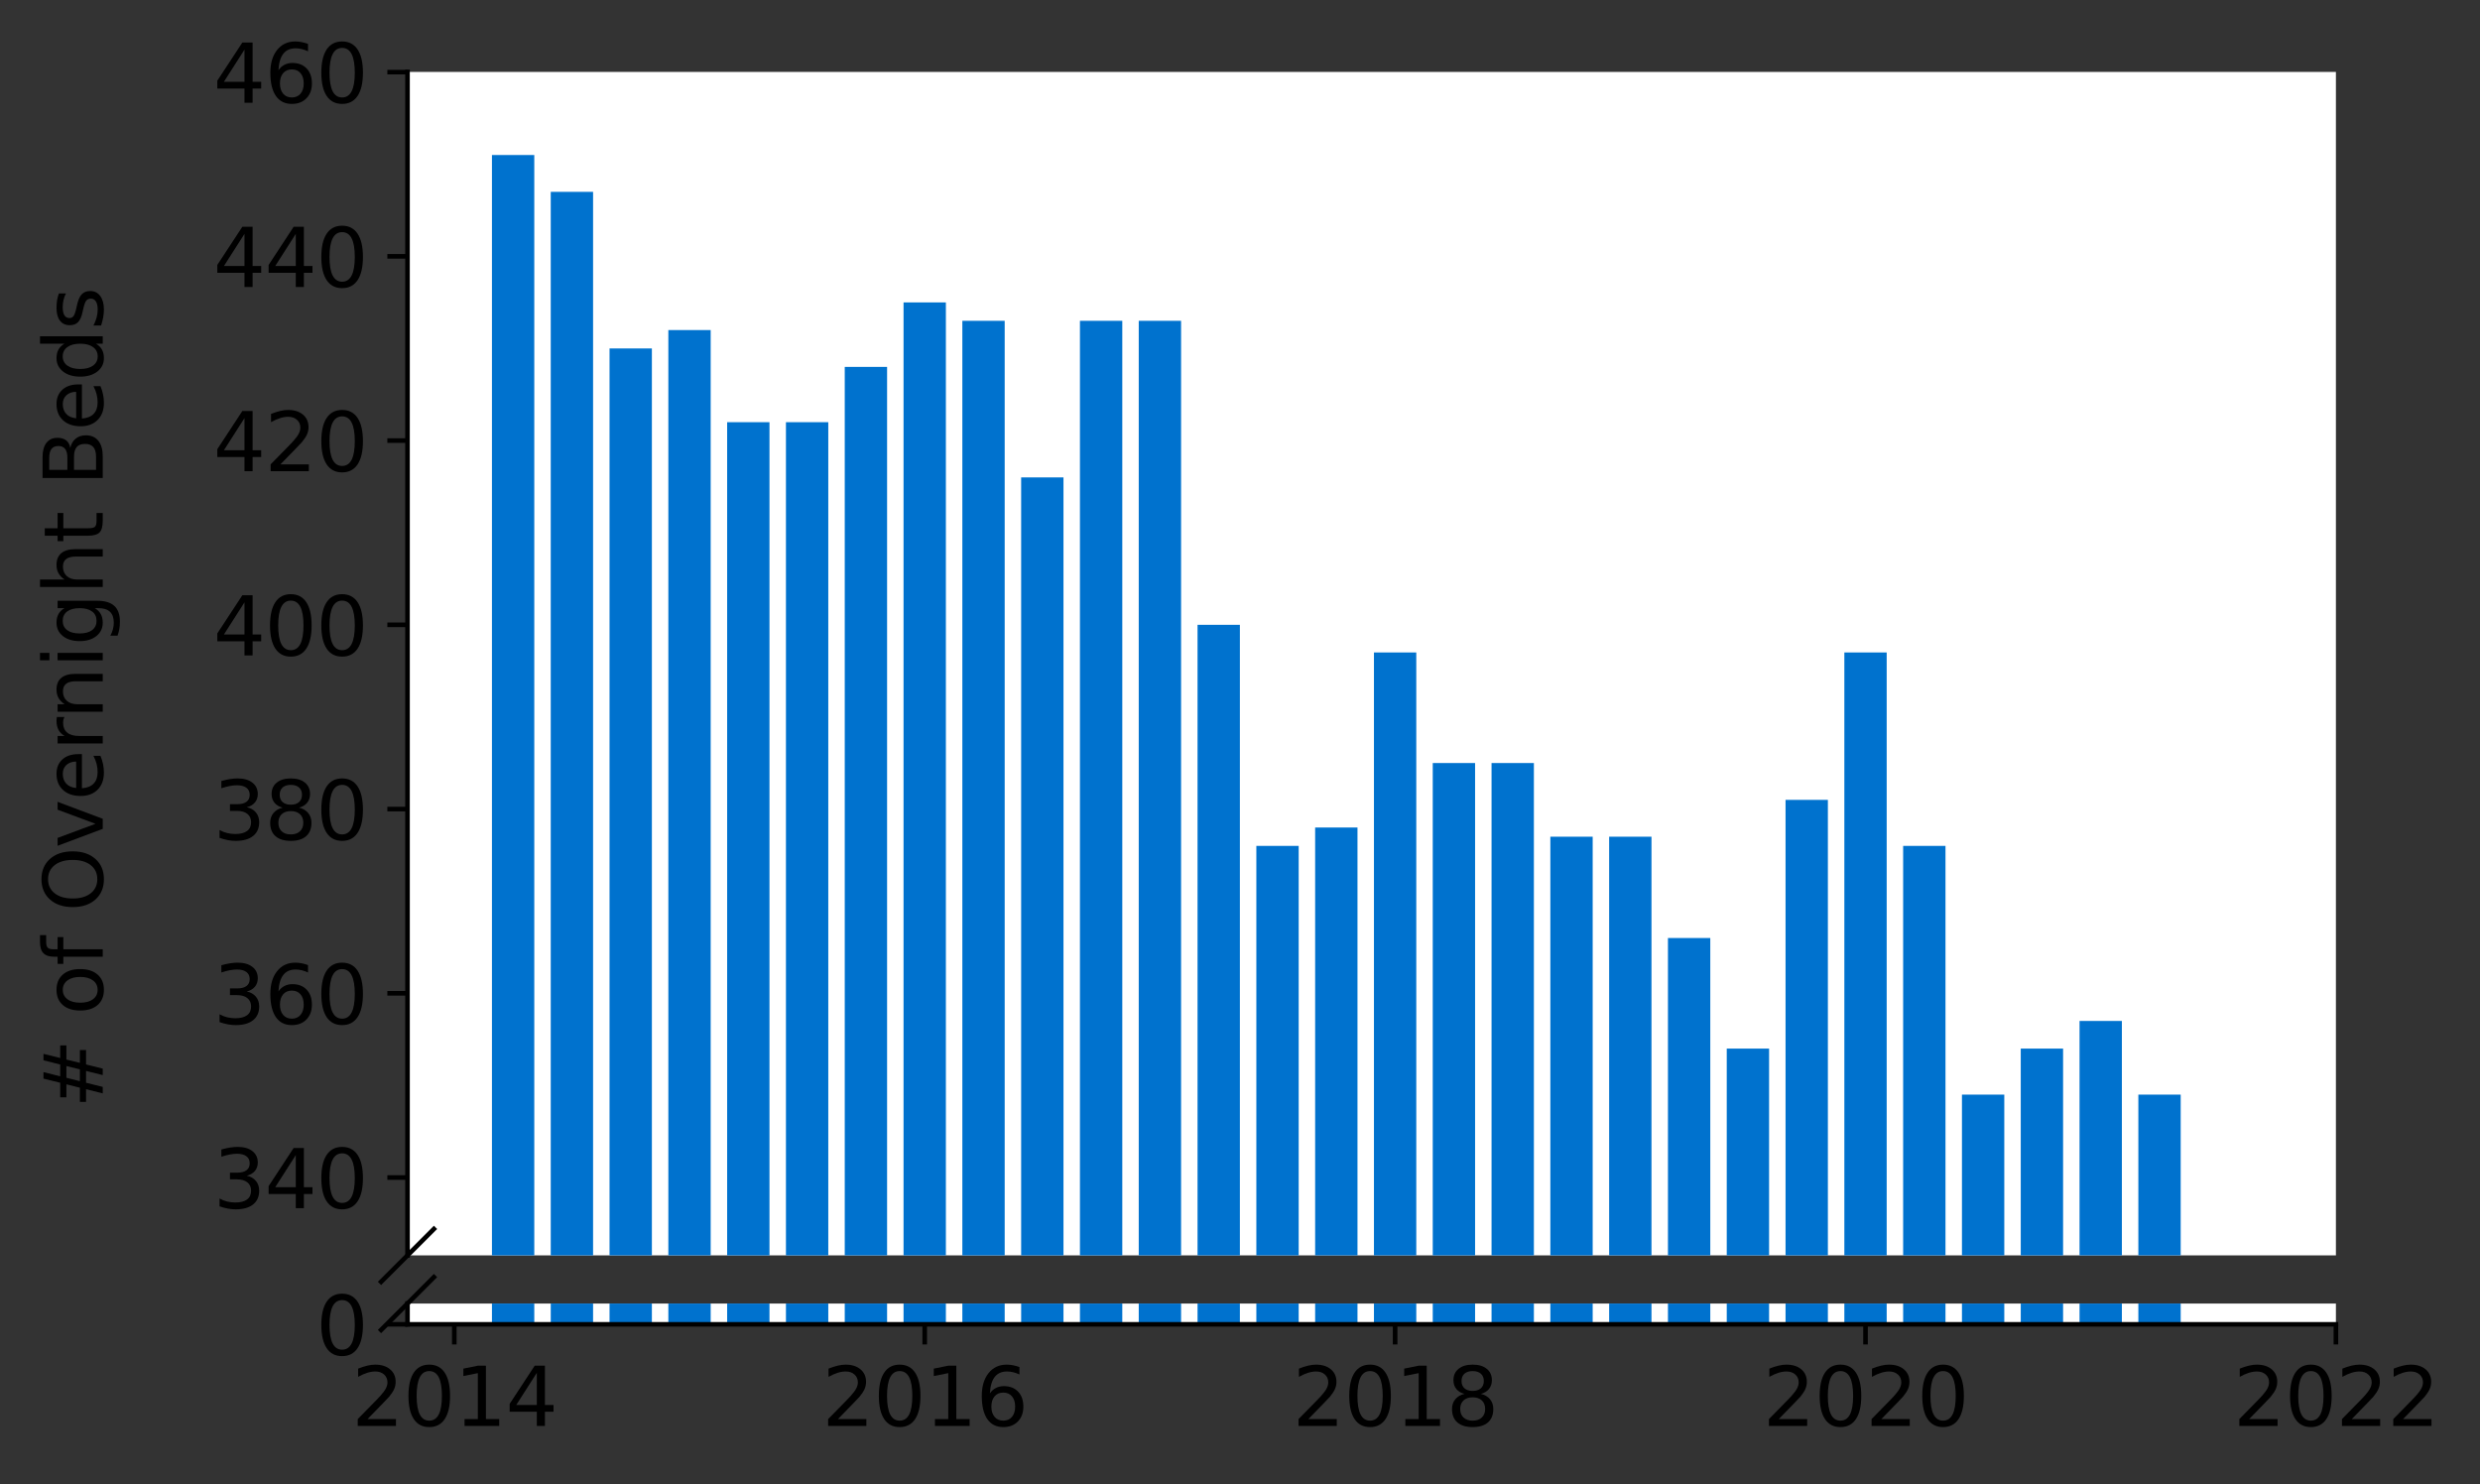<?xml version="1.0" encoding="utf-8" standalone="no"?>
<!DOCTYPE svg PUBLIC "-//W3C//DTD SVG 1.1//EN"
  "http://www.w3.org/Graphics/SVG/1.1/DTD/svg11.dtd">
<svg height="257.676pt" version="1.1" viewBox="0 0 430.564 257.676" width="430.564pt" xmlns="http://www.w3.org/2000/svg" xmlns:xlink="http://www.w3.org/1999/xlink">
 <rect x="0" y="0" width="430.564" height="257.676" fill="#333333" stroke="none"/>
 <defs>
  <style type="text/css">*{stroke-linecap:butt;stroke-linejoin:round;}</style>
 </defs>
 <g id="figure_1">
  <g id="patch_1">
   <path d="M 0 257.676 
L 430.564 257.676 
L 430.564 0 
L 0 0 
z
" style="fill:none;"/>
  </g>
  <g id="axes_1">
   <g id="patch_2">
    <path d="M 70.749 217.957 
L 405.549 217.957 
L 405.549 12.487 
L 70.749 12.487 
z
" style="fill:#ffffff;"/>
   </g>
   <g id="patch_3">
    <path clip-path="url(#p174abca240)" d="M 371.249 748.227 
L 378.599 748.227 
L 378.599 190.048 
L 371.249 190.048 
z
" style="fill:#0072ce;"/>
   </g>
   <g id="patch_4">
    <path clip-path="url(#p174abca240)" d="M 361.04 748.227 
L 368.39 748.227 
L 368.39 177.253 
L 361.04 177.253 
z
" style="fill:#0072ce;"/>
   </g>
   <g id="patch_5">
    <path clip-path="url(#p174abca240)" d="M 350.831 748.227 
L 358.182 748.227 
L 358.182 182.052 
L 350.831 182.052 
z
" style="fill:#0072ce;"/>
   </g>
   <g id="patch_6">
    <path clip-path="url(#p174abca240)" d="M 340.623 748.227 
L 347.973 748.227 
L 347.973 190.048 
L 340.623 190.048 
z
" style="fill:#0072ce;"/>
   </g>
   <g id="patch_7">
    <path clip-path="url(#p174abca240)" d="M 330.414 748.227 
L 337.765 748.227 
L 337.765 146.866 
L 330.414 146.866 
z
" style="fill:#0072ce;"/>
   </g>
   <g id="patch_8">
    <path clip-path="url(#p174abca240)" d="M 320.206 748.227 
L 327.556 748.227 
L 327.556 113.279 
L 320.206 113.279 
z
" style="fill:#0072ce;"/>
   </g>
   <g id="patch_9">
    <path clip-path="url(#p174abca240)" d="M 309.997 748.227 
L 317.347 748.227 
L 317.347 138.869 
L 309.997 138.869 
z
" style="fill:#0072ce;"/>
   </g>
   <g id="patch_10">
    <path clip-path="url(#p174abca240)" d="M 299.789 748.227 
L 307.139 748.227 
L 307.139 182.052 
L 299.789 182.052 
z
" style="fill:#0072ce;"/>
   </g>
   <g id="patch_11">
    <path clip-path="url(#p174abca240)" d="M 289.58 748.227 
L 296.93 748.227 
L 296.93 162.859 
L 289.58 162.859 
z
" style="fill:#0072ce;"/>
   </g>
   <g id="patch_12">
    <path clip-path="url(#p174abca240)" d="M 279.372 748.227 
L 286.722 748.227 
L 286.722 145.266 
L 279.372 145.266 
z
" style="fill:#0072ce;"/>
   </g>
   <g id="patch_13">
    <path clip-path="url(#p174abca240)" d="M 269.163 748.227 
L 276.513 748.227 
L 276.513 145.266 
L 269.163 145.266 
z
" style="fill:#0072ce;"/>
   </g>
   <g id="patch_14">
    <path clip-path="url(#p174abca240)" d="M 258.954 748.227 
L 266.305 748.227 
L 266.305 132.471 
L 258.954 132.471 
z
" style="fill:#0072ce;"/>
   </g>
   <g id="patch_15">
    <path clip-path="url(#p174abca240)" d="M 248.746 748.227 
L 256.096 748.227 
L 256.096 132.471 
L 248.746 132.471 
z
" style="fill:#0072ce;"/>
   </g>
   <g id="patch_16">
    <path clip-path="url(#p174abca240)" d="M 238.537 748.227 
L 245.887 748.227 
L 245.887 113.279 
L 238.537 113.279 
z
" style="fill:#0072ce;"/>
   </g>
   <g id="patch_17">
    <path clip-path="url(#p174abca240)" d="M 228.329 748.227 
L 235.679 748.227 
L 235.679 143.667 
L 228.329 143.667 
z
" style="fill:#0072ce;"/>
   </g>
   <g id="patch_18">
    <path clip-path="url(#p174abca240)" d="M 218.12 748.227 
L 225.47 748.227 
L 225.47 146.866 
L 218.12 146.866 
z
" style="fill:#0072ce;"/>
   </g>
   <g id="patch_19">
    <path clip-path="url(#p174abca240)" d="M 207.912 748.227 
L 215.262 748.227 
L 215.262 108.481 
L 207.912 108.481 
z
" style="fill:#0072ce;"/>
   </g>
   <g id="patch_20">
    <path clip-path="url(#p174abca240)" d="M 197.703 748.227 
L 205.053 748.227 
L 205.053 55.702 
L 197.703 55.702 
z
" style="fill:#0072ce;"/>
   </g>
   <g id="patch_21">
    <path clip-path="url(#p174abca240)" d="M 187.494 748.227 
L 194.845 748.227 
L 194.845 55.702 
L 187.494 55.702 
z
" style="fill:#0072ce;"/>
   </g>
   <g id="patch_22">
    <path clip-path="url(#p174abca240)" d="M 177.286 748.227 
L 184.636 748.227 
L 184.636 82.891 
L 177.286 82.891 
z
" style="fill:#0072ce;"/>
   </g>
   <g id="patch_23">
    <path clip-path="url(#p174abca240)" d="M 167.077 748.227 
L 174.428 748.227 
L 174.428 55.702 
L 167.077 55.702 
z
" style="fill:#0072ce;"/>
   </g>
   <g id="patch_24">
    <path clip-path="url(#p174abca240)" d="M 156.869 748.227 
L 164.219 748.227 
L 164.219 52.503 
L 156.869 52.503 
z
" style="fill:#0072ce;"/>
   </g>
   <g id="patch_25">
    <path clip-path="url(#p174abca240)" d="M 146.66 748.227 
L 154.01 748.227 
L 154.01 63.699 
L 146.66 63.699 
z
" style="fill:#0072ce;"/>
   </g>
   <g id="patch_26">
    <path clip-path="url(#p174abca240)" d="M 136.452 748.227 
L 143.802 748.227 
L 143.802 73.295 
L 136.452 73.295 
z
" style="fill:#0072ce;"/>
   </g>
   <g id="patch_27">
    <path clip-path="url(#p174abca240)" d="M 126.243 748.227 
L 133.593 748.227 
L 133.593 73.295 
L 126.243 73.295 
z
" style="fill:#0072ce;"/>
   </g>
   <g id="patch_28">
    <path clip-path="url(#p174abca240)" d="M 116.035 748.227 
L 123.385 748.227 
L 123.385 57.301 
L 116.035 57.301 
z
" style="fill:#0072ce;"/>
   </g>
   <g id="patch_29">
    <path clip-path="url(#p174abca240)" d="M 105.826 748.227 
L 113.176 748.227 
L 113.176 60.5 
L 105.826 60.5 
z
" style="fill:#0072ce;"/>
   </g>
   <g id="patch_30">
    <path clip-path="url(#p174abca240)" d="M 95.617 748.227 
L 102.968 748.227 
L 102.968 33.311 
L 95.617 33.311 
z
" style="fill:#0072ce;"/>
   </g>
   <g id="patch_31">
    <path clip-path="url(#p174abca240)" d="M 85.409 748.227 
L 92.759 748.227 
L 92.759 26.913 
L 85.409 26.913 
z
" style="fill:#0072ce;"/>
   </g>
   <g id="matplotlib.axis_1">
    <g id="xtick_1"/>
    <g id="xtick_2"/>
    <g id="xtick_3"/>
    <g id="xtick_4"/>
    <g id="xtick_5"/>
   </g>
   <g id="matplotlib.axis_2">
    <g id="ytick_1">
     <g id="line2d_1">
      <defs>
       <path d="M 0 0 
L -3.5 0 
" id="ma2d72625da" style="stroke:#000000;stroke-width:0.8;"/>
      </defs>
      <g>
       <use style="stroke:#000000;stroke-width:0.8;" x="70.749" xlink:href="#ma2d72625da" y="204.443"/>
      </g>
     </g>
     <g id="text_1">
      <!-- 340 -->
      <g transform="translate(37.027 209.762)scale(0.14 -0.14)">
       <defs>
        <path d="M 2597 2516 
Q 3050 2419 3304 2112 
Q 3559 1806 3559 1356 
Q 3559 666 3084 287 
Q 2609 -91 1734 -91 
Q 1441 -91 1130 -33 
Q 819 25 488 141 
L 488 750 
Q 750 597 1062 519 
Q 1375 441 1716 441 
Q 2309 441 2620 675 
Q 2931 909 2931 1356 
Q 2931 1769 2642 2001 
Q 2353 2234 1838 2234 
L 1294 2234 
L 1294 2753 
L 1863 2753 
Q 2328 2753 2575 2939 
Q 2822 3125 2822 3475 
Q 2822 3834 2567 4026 
Q 2313 4219 1838 4219 
Q 1578 4219 1281 4162 
Q 984 4106 628 3988 
L 628 4550 
Q 988 4650 1302 4700 
Q 1616 4750 1894 4750 
Q 2613 4750 3031 4423 
Q 3450 4097 3450 3541 
Q 3450 3153 3228 2886 
Q 3006 2619 2597 2516 
z
" id="DejaVuSans-33" transform="scale(0.016)"/>
        <path d="M 2419 4116 
L 825 1625 
L 2419 1625 
L 2419 4116 
z
M 2253 4666 
L 3047 4666 
L 3047 1625 
L 3713 1625 
L 3713 1100 
L 3047 1100 
L 3047 0 
L 2419 0 
L 2419 1100 
L 313 1100 
L 313 1709 
L 2253 4666 
z
" id="DejaVuSans-34" transform="scale(0.016)"/>
        <path d="M 2034 4250 
Q 1547 4250 1301 3770 
Q 1056 3291 1056 2328 
Q 1056 1369 1301 889 
Q 1547 409 2034 409 
Q 2525 409 2770 889 
Q 3016 1369 3016 2328 
Q 3016 3291 2770 3770 
Q 2525 4250 2034 4250 
z
M 2034 4750 
Q 2819 4750 3233 4129 
Q 3647 3509 3647 2328 
Q 3647 1150 3233 529 
Q 2819 -91 2034 -91 
Q 1250 -91 836 529 
Q 422 1150 422 2328 
Q 422 3509 836 4129 
Q 1250 4750 2034 4750 
z
" id="DejaVuSans-30" transform="scale(0.016)"/>
       </defs>
       <use xlink:href="#DejaVuSans-33"/>
       <use x="63.623" xlink:href="#DejaVuSans-34"/>
       <use x="127.246" xlink:href="#DejaVuSans-30"/>
      </g>
     </g>
    </g>
    <g id="ytick_2">
     <g id="line2d_2">
      <g>
       <use style="stroke:#000000;stroke-width:0.8;" x="70.749" xlink:href="#ma2d72625da" y="172.455"/>
      </g>
     </g>
     <g id="text_2">
      <!-- 360 -->
      <g transform="translate(37.027 177.774)scale(0.14 -0.14)">
       <defs>
        <path d="M 2113 2584 
Q 1688 2584 1439 2293 
Q 1191 2003 1191 1497 
Q 1191 994 1439 701 
Q 1688 409 2113 409 
Q 2538 409 2786 701 
Q 3034 994 3034 1497 
Q 3034 2003 2786 2293 
Q 2538 2584 2113 2584 
z
M 3366 4563 
L 3366 3988 
Q 3128 4100 2886 4159 
Q 2644 4219 2406 4219 
Q 1781 4219 1451 3797 
Q 1122 3375 1075 2522 
Q 1259 2794 1537 2939 
Q 1816 3084 2150 3084 
Q 2853 3084 3261 2657 
Q 3669 2231 3669 1497 
Q 3669 778 3244 343 
Q 2819 -91 2113 -91 
Q 1303 -91 875 529 
Q 447 1150 447 2328 
Q 447 3434 972 4092 
Q 1497 4750 2381 4750 
Q 2619 4750 2861 4703 
Q 3103 4656 3366 4563 
z
" id="DejaVuSans-36" transform="scale(0.016)"/>
       </defs>
       <use xlink:href="#DejaVuSans-33"/>
       <use x="63.623" xlink:href="#DejaVuSans-36"/>
       <use x="127.246" xlink:href="#DejaVuSans-30"/>
      </g>
     </g>
    </g>
    <g id="ytick_3">
     <g id="line2d_3">
      <g>
       <use style="stroke:#000000;stroke-width:0.8;" x="70.749" xlink:href="#ma2d72625da" y="140.468"/>
      </g>
     </g>
     <g id="text_3">
      <!-- 380 -->
      <g transform="translate(37.027 145.787)scale(0.14 -0.14)">
       <defs>
        <path d="M 2034 2216 
Q 1584 2216 1326 1975 
Q 1069 1734 1069 1313 
Q 1069 891 1326 650 
Q 1584 409 2034 409 
Q 2484 409 2743 651 
Q 3003 894 3003 1313 
Q 3003 1734 2745 1975 
Q 2488 2216 2034 2216 
z
M 1403 2484 
Q 997 2584 770 2862 
Q 544 3141 544 3541 
Q 544 4100 942 4425 
Q 1341 4750 2034 4750 
Q 2731 4750 3128 4425 
Q 3525 4100 3525 3541 
Q 3525 3141 3298 2862 
Q 3072 2584 2669 2484 
Q 3125 2378 3379 2068 
Q 3634 1759 3634 1313 
Q 3634 634 3220 271 
Q 2806 -91 2034 -91 
Q 1263 -91 848 271 
Q 434 634 434 1313 
Q 434 1759 690 2068 
Q 947 2378 1403 2484 
z
M 1172 3481 
Q 1172 3119 1398 2916 
Q 1625 2713 2034 2713 
Q 2441 2713 2670 2916 
Q 2900 3119 2900 3481 
Q 2900 3844 2670 4047 
Q 2441 4250 2034 4250 
Q 1625 4250 1398 4047 
Q 1172 3844 1172 3481 
z
" id="DejaVuSans-38" transform="scale(0.016)"/>
       </defs>
       <use xlink:href="#DejaVuSans-33"/>
       <use x="63.623" xlink:href="#DejaVuSans-38"/>
       <use x="127.246" xlink:href="#DejaVuSans-30"/>
      </g>
     </g>
    </g>
    <g id="ytick_4">
     <g id="line2d_4">
      <g>
       <use style="stroke:#000000;stroke-width:0.8;" x="70.749" xlink:href="#ma2d72625da" y="108.481"/>
      </g>
     </g>
     <g id="text_4">
      <!-- 400 -->
      <g transform="translate(37.027 113.8)scale(0.14 -0.14)">
       <use xlink:href="#DejaVuSans-34"/>
       <use x="63.623" xlink:href="#DejaVuSans-30"/>
       <use x="127.246" xlink:href="#DejaVuSans-30"/>
      </g>
     </g>
    </g>
    <g id="ytick_5">
     <g id="line2d_5">
      <g>
       <use style="stroke:#000000;stroke-width:0.8;" x="70.749" xlink:href="#ma2d72625da" y="76.493"/>
      </g>
     </g>
     <g id="text_5">
      <!-- 420 -->
      <g transform="translate(37.027 81.812)scale(0.14 -0.14)">
       <defs>
        <path d="M 1228 531 
L 3431 531 
L 3431 0 
L 469 0 
L 469 531 
Q 828 903 1448 1529 
Q 2069 2156 2228 2338 
Q 2531 2678 2651 2914 
Q 2772 3150 2772 3378 
Q 2772 3750 2511 3984 
Q 2250 4219 1831 4219 
Q 1534 4219 1204 4116 
Q 875 4013 500 3803 
L 500 4441 
Q 881 4594 1212 4672 
Q 1544 4750 1819 4750 
Q 2544 4750 2975 4387 
Q 3406 4025 3406 3419 
Q 3406 3131 3298 2873 
Q 3191 2616 2906 2266 
Q 2828 2175 2409 1742 
Q 1991 1309 1228 531 
z
" id="DejaVuSans-32" transform="scale(0.016)"/>
       </defs>
       <use xlink:href="#DejaVuSans-34"/>
       <use x="63.623" xlink:href="#DejaVuSans-32"/>
       <use x="127.246" xlink:href="#DejaVuSans-30"/>
      </g>
     </g>
    </g>
    <g id="ytick_6">
     <g id="line2d_6">
      <g>
       <use style="stroke:#000000;stroke-width:0.8;" x="70.749" xlink:href="#ma2d72625da" y="44.506"/>
      </g>
     </g>
     <g id="text_6">
      <!-- 440 -->
      <g transform="translate(37.027 49.825)scale(0.14 -0.14)">
       <use xlink:href="#DejaVuSans-34"/>
       <use x="63.623" xlink:href="#DejaVuSans-34"/>
       <use x="127.246" xlink:href="#DejaVuSans-30"/>
      </g>
     </g>
    </g>
    <g id="ytick_7">
     <g id="line2d_7">
      <g>
       <use style="stroke:#000000;stroke-width:0.8;" x="70.749" xlink:href="#ma2d72625da" y="12.519"/>
      </g>
     </g>
     <g id="text_7">
      <!-- 460 -->
      <g transform="translate(37.027 17.838)scale(0.14 -0.14)">
       <use xlink:href="#DejaVuSans-34"/>
       <use x="63.623" xlink:href="#DejaVuSans-36"/>
       <use x="127.246" xlink:href="#DejaVuSans-30"/>
      </g>
     </g>
    </g>
   </g>
   <g id="line2d_8">
    <path d="M 66.167 222.539 
L 75.331 213.375 
" style="fill:none;stroke:#000000;stroke-linecap:square;stroke-width:0.8;"/>
   </g>
   <g id="patch_32">
    <path d="M 70.749 217.957 
L 70.749 12.487 
" style="fill:none;stroke:#000000;stroke-linecap:square;stroke-linejoin:miter;stroke-width:0.8;"/>
   </g>
  </g>
  <g id="axes_2">
   <g id="patch_33">
    <path d="M 70.749 229.927 
L 405.549 229.927 
L 405.549 226.32 
L 70.749 226.32 
z
" style="fill:#ffffff;"/>
   </g>
   <g id="patch_34">
    <path clip-path="url(#pe84699dc9a)" d="M 371.249 229.927 
L 378.599 229.927 
L 378.599 -328.251 
L 371.249 -328.251 
z
" style="fill:#0072ce;"/>
   </g>
   <g id="patch_35">
    <path clip-path="url(#pe84699dc9a)" d="M 361.04 229.927 
L 368.39 229.927 
L 368.39 -341.046 
L 361.04 -341.046 
z
" style="fill:#0072ce;"/>
   </g>
   <g id="patch_36">
    <path clip-path="url(#pe84699dc9a)" d="M 350.831 229.927 
L 358.182 229.927 
L 358.182 -336.248 
L 350.831 -336.248 
z
" style="fill:#0072ce;"/>
   </g>
   <g id="patch_37">
    <path clip-path="url(#pe84699dc9a)" d="M 340.623 229.927 
L 347.973 229.927 
L 347.973 -328.251 
L 340.623 -328.251 
z
" style="fill:#0072ce;"/>
   </g>
   <g id="patch_38">
    <path clip-path="url(#pe84699dc9a)" d="M 330.414 229.927 
L 337.765 229.927 
L 337.765 -371.434 
L 330.414 -371.434 
z
" style="fill:#0072ce;"/>
   </g>
   <g id="patch_39">
    <path clip-path="url(#pe84699dc9a)" d="M 320.206 229.927 
L 327.556 229.927 
L 327.556 -405.021 
L 320.206 -405.021 
z
" style="fill:#0072ce;"/>
   </g>
   <g id="patch_40">
    <path clip-path="url(#pe84699dc9a)" d="M 309.997 229.927 
L 317.347 229.927 
L 317.347 -379.431 
L 309.997 -379.431 
z
" style="fill:#0072ce;"/>
   </g>
   <g id="patch_41">
    <path clip-path="url(#pe84699dc9a)" d="M 299.789 229.927 
L 307.139 229.927 
L 307.139 -336.248 
L 299.789 -336.248 
z
" style="fill:#0072ce;"/>
   </g>
   <g id="patch_42">
    <path clip-path="url(#pe84699dc9a)" d="M 289.58 229.927 
L 296.93 229.927 
L 296.93 -355.44 
L 289.58 -355.44 
z
" style="fill:#0072ce;"/>
   </g>
   <g id="patch_43">
    <path clip-path="url(#pe84699dc9a)" d="M 279.372 229.927 
L 286.722 229.927 
L 286.722 -373.033 
L 279.372 -373.033 
z
" style="fill:#0072ce;"/>
   </g>
   <g id="patch_44">
    <path clip-path="url(#pe84699dc9a)" d="M 269.163 229.927 
L 276.513 229.927 
L 276.513 -373.033 
L 269.163 -373.033 
z
" style="fill:#0072ce;"/>
   </g>
   <g id="patch_45">
    <path clip-path="url(#pe84699dc9a)" d="M 258.954 229.927 
L 266.305 229.927 
L 266.305 -385.828 
L 258.954 -385.828 
z
" style="fill:#0072ce;"/>
   </g>
   <g id="patch_46">
    <path clip-path="url(#pe84699dc9a)" d="M 248.746 229.927 
L 256.096 229.927 
L 256.096 -385.828 
L 248.746 -385.828 
z
" style="fill:#0072ce;"/>
   </g>
   <g id="patch_47">
    <path clip-path="url(#pe84699dc9a)" d="M 238.537 229.927 
L 245.887 229.927 
L 245.887 -405.021 
L 238.537 -405.021 
z
" style="fill:#0072ce;"/>
   </g>
   <g id="patch_48">
    <path clip-path="url(#pe84699dc9a)" d="M 228.329 229.927 
L 235.679 229.927 
L 235.679 -374.633 
L 228.329 -374.633 
z
" style="fill:#0072ce;"/>
   </g>
   <g id="patch_49">
    <path clip-path="url(#pe84699dc9a)" d="M 218.12 229.927 
L 225.47 229.927 
L 225.47 -371.434 
L 218.12 -371.434 
z
" style="fill:#0072ce;"/>
   </g>
   <g id="patch_50">
    <path clip-path="url(#pe84699dc9a)" d="M 207.912 229.927 
L 215.262 229.927 
L 215.262 -409.819 
L 207.912 -409.819 
z
" style="fill:#0072ce;"/>
   </g>
   <g id="patch_51">
    <path clip-path="url(#pe84699dc9a)" d="M 197.703 229.927 
L 205.053 229.927 
L 205.053 -462.598 
L 197.703 -462.598 
z
" style="fill:#0072ce;"/>
   </g>
   <g id="patch_52">
    <path clip-path="url(#pe84699dc9a)" d="M 187.494 229.927 
L 194.845 229.927 
L 194.845 -462.598 
L 187.494 -462.598 
z
" style="fill:#0072ce;"/>
   </g>
   <g id="patch_53">
    <path clip-path="url(#pe84699dc9a)" d="M 177.286 229.927 
L 184.636 229.927 
L 184.636 -435.409 
L 177.286 -435.409 
z
" style="fill:#0072ce;"/>
   </g>
   <g id="patch_54">
    <path clip-path="url(#pe84699dc9a)" d="M 167.077 229.927 
L 174.428 229.927 
L 174.428 -462.598 
L 167.077 -462.598 
z
" style="fill:#0072ce;"/>
   </g>
   <g id="patch_55">
    <path clip-path="url(#pe84699dc9a)" d="M 156.869 229.927 
L 164.219 229.927 
L 164.219 -465.797 
L 156.869 -465.797 
z
" style="fill:#0072ce;"/>
   </g>
   <g id="patch_56">
    <path clip-path="url(#pe84699dc9a)" d="M 146.66 229.927 
L 154.01 229.927 
L 154.01 -454.601 
L 146.66 -454.601 
z
" style="fill:#0072ce;"/>
   </g>
   <g id="patch_57">
    <path clip-path="url(#pe84699dc9a)" d="M 136.452 229.927 
L 143.802 229.927 
L 143.802 -445.005 
L 136.452 -445.005 
z
" style="fill:#0072ce;"/>
   </g>
   <g id="patch_58">
    <path clip-path="url(#pe84699dc9a)" d="M 126.243 229.927 
L 133.593 229.927 
L 133.593 -445.005 
L 126.243 -445.005 
z
" style="fill:#0072ce;"/>
   </g>
   <g id="patch_59">
    <path clip-path="url(#pe84699dc9a)" d="M 116.035 229.927 
L 123.385 229.927 
L 123.385 -460.999 
L 116.035 -460.999 
z
" style="fill:#0072ce;"/>
   </g>
   <g id="patch_60">
    <path clip-path="url(#pe84699dc9a)" d="M 105.826 229.927 
L 113.176 229.927 
L 113.176 -457.8 
L 105.826 -457.8 
z
" style="fill:#0072ce;"/>
   </g>
   <g id="patch_61">
    <path clip-path="url(#pe84699dc9a)" d="M 95.617 229.927 
L 102.968 229.927 
L 102.968 -484.989 
L 95.617 -484.989 
z
" style="fill:#0072ce;"/>
   </g>
   <g id="patch_62">
    <path clip-path="url(#pe84699dc9a)" d="M 85.409 229.927 
L 92.759 229.927 
L 92.759 -491.386 
L 85.409 -491.386 
z
" style="fill:#0072ce;"/>
   </g>
   <g id="matplotlib.axis_3">
    <g id="xtick_6">
     <g id="line2d_9">
      <defs>
       <path d="M 0 0 
L 0 3.5 
" id="m3c93aec6ab" style="stroke:#000000;stroke-width:0.8;"/>
      </defs>
      <g>
       <use style="stroke:#000000;stroke-width:0.8;" x="78.875" xlink:href="#m3c93aec6ab" y="229.927"/>
      </g>
     </g>
     <g id="text_8">
      <!-- 2014 -->
      <g transform="translate(61.06 247.565)scale(0.14 -0.14)">
       <defs>
        <path d="M 794 531 
L 1825 531 
L 1825 4091 
L 703 3866 
L 703 4441 
L 1819 4666 
L 2450 4666 
L 2450 531 
L 3481 531 
L 3481 0 
L 794 0 
L 794 531 
z
" id="DejaVuSans-31" transform="scale(0.016)"/>
       </defs>
       <use xlink:href="#DejaVuSans-32"/>
       <use x="63.623" xlink:href="#DejaVuSans-30"/>
       <use x="127.246" xlink:href="#DejaVuSans-31"/>
       <use x="190.869" xlink:href="#DejaVuSans-34"/>
      </g>
     </g>
    </g>
    <g id="xtick_7">
     <g id="line2d_10">
      <g>
       <use style="stroke:#000000;stroke-width:0.8;" x="160.544" xlink:href="#m3c93aec6ab" y="229.927"/>
      </g>
     </g>
     <g id="text_9">
      <!-- 2016 -->
      <g transform="translate(142.729 247.565)scale(0.14 -0.14)">
       <use xlink:href="#DejaVuSans-32"/>
       <use x="63.623" xlink:href="#DejaVuSans-30"/>
       <use x="127.246" xlink:href="#DejaVuSans-31"/>
       <use x="190.869" xlink:href="#DejaVuSans-36"/>
      </g>
     </g>
    </g>
    <g id="xtick_8">
     <g id="line2d_11">
      <g>
       <use style="stroke:#000000;stroke-width:0.8;" x="242.212" xlink:href="#m3c93aec6ab" y="229.927"/>
      </g>
     </g>
     <g id="text_10">
      <!-- 2018 -->
      <g transform="translate(224.397 247.565)scale(0.14 -0.14)">
       <use xlink:href="#DejaVuSans-32"/>
       <use x="63.623" xlink:href="#DejaVuSans-30"/>
       <use x="127.246" xlink:href="#DejaVuSans-31"/>
       <use x="190.869" xlink:href="#DejaVuSans-38"/>
      </g>
     </g>
    </g>
    <g id="xtick_9">
     <g id="line2d_12">
      <g>
       <use style="stroke:#000000;stroke-width:0.8;" x="323.881" xlink:href="#m3c93aec6ab" y="229.927"/>
      </g>
     </g>
     <g id="text_11">
      <!-- 2020 -->
      <g transform="translate(306.066 247.565)scale(0.14 -0.14)">
       <use xlink:href="#DejaVuSans-32"/>
       <use x="63.623" xlink:href="#DejaVuSans-30"/>
       <use x="127.246" xlink:href="#DejaVuSans-32"/>
       <use x="190.869" xlink:href="#DejaVuSans-30"/>
      </g>
     </g>
    </g>
    <g id="xtick_10">
     <g id="line2d_13">
      <g>
       <use style="stroke:#000000;stroke-width:0.8;" x="405.549" xlink:href="#m3c93aec6ab" y="229.927"/>
      </g>
     </g>
     <g id="text_12">
      <!-- 2022 -->
      <g transform="translate(387.734 247.565)scale(0.14 -0.14)">
       <use xlink:href="#DejaVuSans-32"/>
       <use x="63.623" xlink:href="#DejaVuSans-30"/>
       <use x="127.246" xlink:href="#DejaVuSans-32"/>
       <use x="190.869" xlink:href="#DejaVuSans-32"/>
      </g>
     </g>
    </g>
   </g>
   <g id="matplotlib.axis_4">
    <g id="ytick_8">
     <g id="line2d_14">
      <g>
       <use style="stroke:#000000;stroke-width:0.8;" x="70.749" xlink:href="#ma2d72625da" y="229.927"/>
      </g>
     </g>
     <g id="text_13">
      <!-- 0 -->
      <g transform="translate(54.842 235.246)scale(0.14 -0.14)">
       <use xlink:href="#DejaVuSans-30"/>
      </g>
     </g>
    </g>
   </g>
   <g id="line2d_15">
    <path d="M 66.167 230.902 
L 75.331 221.738 
" style="fill:none;stroke:#000000;stroke-linecap:square;stroke-width:0.8;"/>
   </g>
   <g id="patch_63">
    <path d="M 70.749 229.927 
L 70.749 226.32 
" style="fill:none;stroke:#000000;stroke-linecap:square;stroke-linejoin:miter;stroke-width:0.8;"/>
   </g>
   <g id="patch_64">
    <path d="M 70.749 229.927 
L 405.549 229.927 
" style="fill:none;stroke:#000000;stroke-linecap:square;stroke-linejoin:miter;stroke-width:0.8;"/>
   </g>
  </g>
  <g id="axes_3">
   <g id="patch_65">
    <path d="M 70.749 229.927 
L 405.549 229.927 
L 405.549 12.487 
L 70.749 12.487 
z
" style="fill:none;"/>
   </g>
   <g id="matplotlib.axis_5"/>
   <g id="matplotlib.axis_6">
    <g id="text_14">
     <!-- # of Overnight Beds -->
     <g transform="translate(17.838 192.416)rotate(-90)scale(0.14 -0.14)">
      <defs>
       <path d="M 3272 2816 
L 2363 2816 
L 2100 1772 
L 3016 1772 
L 3272 2816 
z
M 2803 4594 
L 2478 3297 
L 3391 3297 
L 3719 4594 
L 4219 4594 
L 3897 3297 
L 4872 3297 
L 4872 2816 
L 3775 2816 
L 3519 1772 
L 4513 1772 
L 4513 1294 
L 3397 1294 
L 3072 0 
L 2572 0 
L 2894 1294 
L 1978 1294 
L 1656 0 
L 1153 0 
L 1478 1294 
L 494 1294 
L 494 1772 
L 1594 1772 
L 1856 2816 
L 850 2816 
L 850 3297 
L 1978 3297 
L 2297 4594 
L 2803 4594 
z
" id="DejaVuSans-23" transform="scale(0.016)"/>
       <path id="DejaVuSans-20" transform="scale(0.016)"/>
       <path d="M 1959 3097 
Q 1497 3097 1228 2736 
Q 959 2375 959 1747 
Q 959 1119 1226 758 
Q 1494 397 1959 397 
Q 2419 397 2687 759 
Q 2956 1122 2956 1747 
Q 2956 2369 2687 2733 
Q 2419 3097 1959 3097 
z
M 1959 3584 
Q 2709 3584 3137 3096 
Q 3566 2609 3566 1747 
Q 3566 888 3137 398 
Q 2709 -91 1959 -91 
Q 1206 -91 779 398 
Q 353 888 353 1747 
Q 353 2609 779 3096 
Q 1206 3584 1959 3584 
z
" id="DejaVuSans-6f" transform="scale(0.016)"/>
       <path d="M 2375 4863 
L 2375 4384 
L 1825 4384 
Q 1516 4384 1395 4259 
Q 1275 4134 1275 3809 
L 1275 3500 
L 2222 3500 
L 2222 3053 
L 1275 3053 
L 1275 0 
L 697 0 
L 697 3053 
L 147 3053 
L 147 3500 
L 697 3500 
L 697 3744 
Q 697 4328 969 4595 
Q 1241 4863 1831 4863 
L 2375 4863 
z
" id="DejaVuSans-66" transform="scale(0.016)"/>
       <path d="M 2522 4238 
Q 1834 4238 1429 3725 
Q 1025 3213 1025 2328 
Q 1025 1447 1429 934 
Q 1834 422 2522 422 
Q 3209 422 3611 934 
Q 4013 1447 4013 2328 
Q 4013 3213 3611 3725 
Q 3209 4238 2522 4238 
z
M 2522 4750 
Q 3503 4750 4090 4092 
Q 4678 3434 4678 2328 
Q 4678 1225 4090 567 
Q 3503 -91 2522 -91 
Q 1538 -91 948 565 
Q 359 1222 359 2328 
Q 359 3434 948 4092 
Q 1538 4750 2522 4750 
z
" id="DejaVuSans-4f" transform="scale(0.016)"/>
       <path d="M 191 3500 
L 800 3500 
L 1894 563 
L 2988 3500 
L 3597 3500 
L 2284 0 
L 1503 0 
L 191 3500 
z
" id="DejaVuSans-76" transform="scale(0.016)"/>
       <path d="M 3597 1894 
L 3597 1613 
L 953 1613 
Q 991 1019 1311 708 
Q 1631 397 2203 397 
Q 2534 397 2845 478 
Q 3156 559 3463 722 
L 3463 178 
Q 3153 47 2828 -22 
Q 2503 -91 2169 -91 
Q 1331 -91 842 396 
Q 353 884 353 1716 
Q 353 2575 817 3079 
Q 1281 3584 2069 3584 
Q 2775 3584 3186 3129 
Q 3597 2675 3597 1894 
z
M 3022 2063 
Q 3016 2534 2758 2815 
Q 2500 3097 2075 3097 
Q 1594 3097 1305 2825 
Q 1016 2553 972 2059 
L 3022 2063 
z
" id="DejaVuSans-65" transform="scale(0.016)"/>
       <path d="M 2631 2963 
Q 2534 3019 2420 3045 
Q 2306 3072 2169 3072 
Q 1681 3072 1420 2755 
Q 1159 2438 1159 1844 
L 1159 0 
L 581 0 
L 581 3500 
L 1159 3500 
L 1159 2956 
Q 1341 3275 1631 3429 
Q 1922 3584 2338 3584 
Q 2397 3584 2469 3576 
Q 2541 3569 2628 3553 
L 2631 2963 
z
" id="DejaVuSans-72" transform="scale(0.016)"/>
       <path d="M 3513 2113 
L 3513 0 
L 2938 0 
L 2938 2094 
Q 2938 2591 2744 2837 
Q 2550 3084 2163 3084 
Q 1697 3084 1428 2787 
Q 1159 2491 1159 1978 
L 1159 0 
L 581 0 
L 581 3500 
L 1159 3500 
L 1159 2956 
Q 1366 3272 1645 3428 
Q 1925 3584 2291 3584 
Q 2894 3584 3203 3211 
Q 3513 2838 3513 2113 
z
" id="DejaVuSans-6e" transform="scale(0.016)"/>
       <path d="M 603 3500 
L 1178 3500 
L 1178 0 
L 603 0 
L 603 3500 
z
M 603 4863 
L 1178 4863 
L 1178 4134 
L 603 4134 
L 603 4863 
z
" id="DejaVuSans-69" transform="scale(0.016)"/>
       <path d="M 2906 1791 
Q 2906 2416 2648 2759 
Q 2391 3103 1925 3103 
Q 1463 3103 1205 2759 
Q 947 2416 947 1791 
Q 947 1169 1205 825 
Q 1463 481 1925 481 
Q 2391 481 2648 825 
Q 2906 1169 2906 1791 
z
M 3481 434 
Q 3481 -459 3084 -895 
Q 2688 -1331 1869 -1331 
Q 1566 -1331 1297 -1286 
Q 1028 -1241 775 -1147 
L 775 -588 
Q 1028 -725 1275 -790 
Q 1522 -856 1778 -856 
Q 2344 -856 2625 -561 
Q 2906 -266 2906 331 
L 2906 616 
Q 2728 306 2450 153 
Q 2172 0 1784 0 
Q 1141 0 747 490 
Q 353 981 353 1791 
Q 353 2603 747 3093 
Q 1141 3584 1784 3584 
Q 2172 3584 2450 3431 
Q 2728 3278 2906 2969 
L 2906 3500 
L 3481 3500 
L 3481 434 
z
" id="DejaVuSans-67" transform="scale(0.016)"/>
       <path d="M 3513 2113 
L 3513 0 
L 2938 0 
L 2938 2094 
Q 2938 2591 2744 2837 
Q 2550 3084 2163 3084 
Q 1697 3084 1428 2787 
Q 1159 2491 1159 1978 
L 1159 0 
L 581 0 
L 581 4863 
L 1159 4863 
L 1159 2956 
Q 1366 3272 1645 3428 
Q 1925 3584 2291 3584 
Q 2894 3584 3203 3211 
Q 3513 2838 3513 2113 
z
" id="DejaVuSans-68" transform="scale(0.016)"/>
       <path d="M 1172 4494 
L 1172 3500 
L 2356 3500 
L 2356 3053 
L 1172 3053 
L 1172 1153 
Q 1172 725 1289 603 
Q 1406 481 1766 481 
L 2356 481 
L 2356 0 
L 1766 0 
Q 1100 0 847 248 
Q 594 497 594 1153 
L 594 3053 
L 172 3053 
L 172 3500 
L 594 3500 
L 594 4494 
L 1172 4494 
z
" id="DejaVuSans-74" transform="scale(0.016)"/>
       <path d="M 1259 2228 
L 1259 519 
L 2272 519 
Q 2781 519 3026 730 
Q 3272 941 3272 1375 
Q 3272 1813 3026 2020 
Q 2781 2228 2272 2228 
L 1259 2228 
z
M 1259 4147 
L 1259 2741 
L 2194 2741 
Q 2656 2741 2882 2914 
Q 3109 3088 3109 3444 
Q 3109 3797 2882 3972 
Q 2656 4147 2194 4147 
L 1259 4147 
z
M 628 4666 
L 2241 4666 
Q 2963 4666 3353 4366 
Q 3744 4066 3744 3513 
Q 3744 3084 3544 2831 
Q 3344 2578 2956 2516 
Q 3422 2416 3680 2098 
Q 3938 1781 3938 1306 
Q 3938 681 3513 340 
Q 3088 0 2303 0 
L 628 0 
L 628 4666 
z
" id="DejaVuSans-42" transform="scale(0.016)"/>
       <path d="M 2906 2969 
L 2906 4863 
L 3481 4863 
L 3481 0 
L 2906 0 
L 2906 525 
Q 2725 213 2448 61 
Q 2172 -91 1784 -91 
Q 1150 -91 751 415 
Q 353 922 353 1747 
Q 353 2572 751 3078 
Q 1150 3584 1784 3584 
Q 2172 3584 2448 3432 
Q 2725 3281 2906 2969 
z
M 947 1747 
Q 947 1113 1208 752 
Q 1469 391 1925 391 
Q 2381 391 2643 752 
Q 2906 1113 2906 1747 
Q 2906 2381 2643 2742 
Q 2381 3103 1925 3103 
Q 1469 3103 1208 2742 
Q 947 2381 947 1747 
z
" id="DejaVuSans-64" transform="scale(0.016)"/>
       <path d="M 2834 3397 
L 2834 2853 
Q 2591 2978 2328 3040 
Q 2066 3103 1784 3103 
Q 1356 3103 1142 2972 
Q 928 2841 928 2578 
Q 928 2378 1081 2264 
Q 1234 2150 1697 2047 
L 1894 2003 
Q 2506 1872 2764 1633 
Q 3022 1394 3022 966 
Q 3022 478 2636 193 
Q 2250 -91 1575 -91 
Q 1294 -91 989 -36 
Q 684 19 347 128 
L 347 722 
Q 666 556 975 473 
Q 1284 391 1588 391 
Q 1994 391 2212 530 
Q 2431 669 2431 922 
Q 2431 1156 2273 1281 
Q 2116 1406 1581 1522 
L 1381 1569 
Q 847 1681 609 1914 
Q 372 2147 372 2553 
Q 372 3047 722 3315 
Q 1072 3584 1716 3584 
Q 2034 3584 2315 3537 
Q 2597 3491 2834 3397 
z
" id="DejaVuSans-73" transform="scale(0.016)"/>
      </defs>
      <use xlink:href="#DejaVuSans-23"/>
      <use x="83.789" xlink:href="#DejaVuSans-20"/>
      <use x="115.576" xlink:href="#DejaVuSans-6f"/>
      <use x="176.758" xlink:href="#DejaVuSans-66"/>
      <use x="211.963" xlink:href="#DejaVuSans-20"/>
      <use x="243.75" xlink:href="#DejaVuSans-4f"/>
      <use x="322.461" xlink:href="#DejaVuSans-76"/>
      <use x="381.641" xlink:href="#DejaVuSans-65"/>
      <use x="443.164" xlink:href="#DejaVuSans-72"/>
      <use x="482.527" xlink:href="#DejaVuSans-6e"/>
      <use x="545.906" xlink:href="#DejaVuSans-69"/>
      <use x="573.689" xlink:href="#DejaVuSans-67"/>
      <use x="637.166" xlink:href="#DejaVuSans-68"/>
      <use x="700.545" xlink:href="#DejaVuSans-74"/>
      <use x="739.754" xlink:href="#DejaVuSans-20"/>
      <use x="771.541" xlink:href="#DejaVuSans-42"/>
      <use x="840.145" xlink:href="#DejaVuSans-65"/>
      <use x="901.668" xlink:href="#DejaVuSans-64"/>
      <use x="965.145" xlink:href="#DejaVuSans-73"/>
     </g>
    </g>
   </g>
  </g>
 </g>
 <defs>
  <clipPath id="p174abca240">
   <rect height="205.47" width="334.8" x="70.749" y="12.487"/>
  </clipPath>
  <clipPath id="pe84699dc9a">
   <rect height="3.607" width="334.8" x="70.749" y="226.32"/>
  </clipPath>
 </defs>
</svg>
